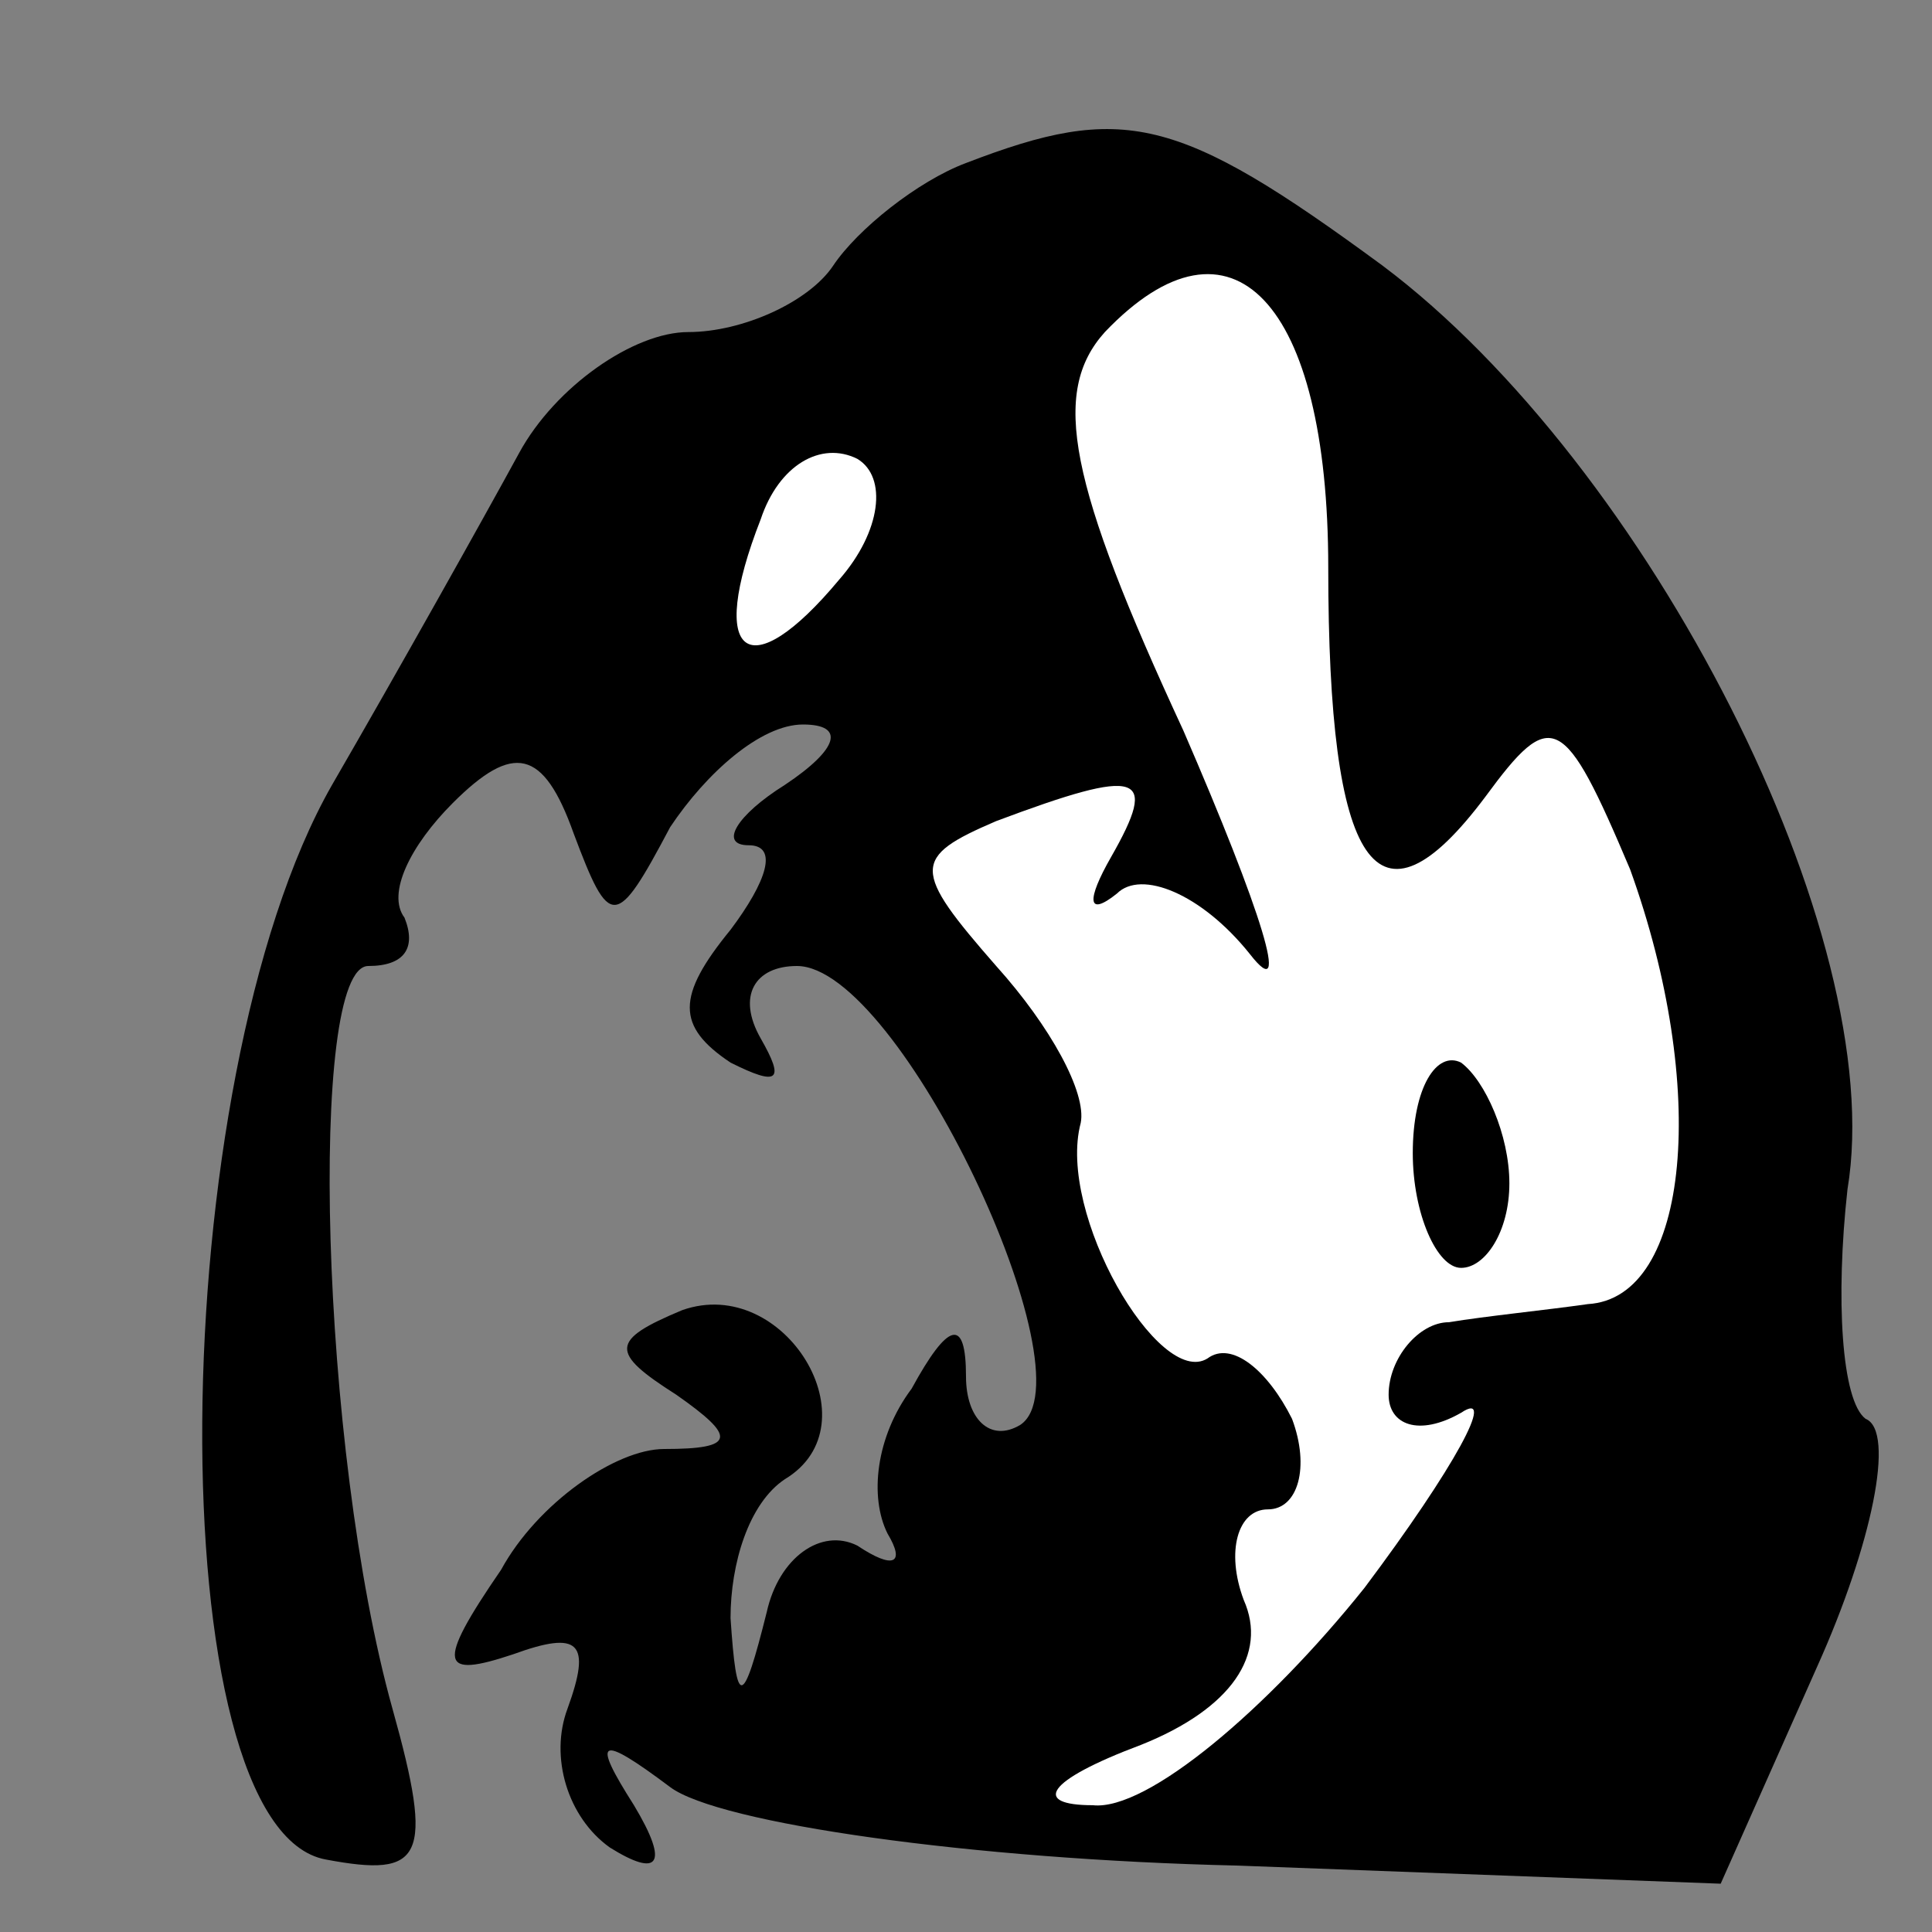 <?xml version="1.0" standalone="no"?>
<!DOCTYPE svg PUBLIC "-//W3C//DTD SVG 20010904//EN"
 "http://www.w3.org/TR/2001/REC-SVG-20010904/DTD/svg10.dtd">
<svg version="1.0" xmlns="http://www.w3.org/2000/svg"
 width="32pt" height="32pt" viewBox="0 0 32 32"
 preserveAspectRatio="xMidYMid meet">
<rect x="0" y="0" width="32" height="32" fill="#808080" stroke="none"/>
<g transform="translate(0,32) scale(0.1,-0.1)"
fill="#000000" stroke="none">
<path fill="#000000" stroke="none" d="M160 293 c-8 -3 -18 -11 -22 -17 -4 -6
-15 -11 -24 -11 -9 0 -22 -9 -28 -20 -6 -11 -20 -36 -31 -55 -28 -49 -29 -173
-1 -178 16 -3 18 0 11 25 -12 43 -14 123 -4 123 6 0 8 3 6 8 -3 4 1 12 8 19
10 10 15 9 20 -5 6 -16 7 -16 16 1 6 9 15 17 22 17 7 0 6 -4 -3 -10 -8 -5 -11
-10 -6 -10 5 0 3 -6 -3 -14 -9 -11 -9 -16 0 -22 8 -4 9 -3 5 4 -4 7 -1 12 6
12 17 0 49 -68 37 -76 -5 -3 -9 1 -9 8 0 10 -3 9 -9 -2 -6 -8 -7 -18 -4 -24 3
-5 1 -6 -5 -2 -6 3 -13 -2 -15 -11 -4 -16 -5 -16 -6 -1 0 9 3 19 9 23 15 9 0
34 -17 28 -12 -5 -12 -7 -1 -14 10 -7 10 -9 -2 -9 -8 0 -21 -9 -27 -20 -11
-16 -10 -18 2 -14 11 4 13 2 9 -9 -3 -8 0 -18 7 -23 8 -5 10 -3 4 7 -7 11 -6
12 6 3 8 -6 50 -12 94 -13 l80 -3 16 36 c9 20 13 39 8 41 -4 3 -5 20 -3 38 7
42 -33 120 -77 153 -34 25 -43 27 -69 17z"/>
<path fill="#ffffff" stroke="none" d="M220 226 c0 -50 8 -62 26 -38 11 15 13
14 24 -12 13 -36 10 -71 -7 -72 -7 -1 -17 -2 -23 -3 -5 0 -10 -6 -10 -12 0 -5
5 -7 12 -3 6 4 -1 -9 -16 -29 -16 -20 -36 -37 -45 -36 -10 0 -8 4 8 10 15 6
21 15 17 24 -3 8 -1 15 4 15 5 0 7 7 4 15 -4 8 -10 13 -14 10 -8 -5 -25 24
-21 39 1 5 -5 16 -14 26 -14 16 -14 18 0 24 24 9 27 8 19 -6 -4 -7 -4 -10 1
-6 4 4 14 0 22 -10 7 -9 2 7 -11 37 -19 41 -22 56 -13 66 21 22 37 5 37 -39z"/>
<path fill="#ffffff" stroke="none" d="M139 224 c-15 -18 -22 -13 -13 10 3 9
10 13 16 10 5 -3 4 -12 -3 -20z"/>
<path fill="#000000" stroke="none" d="M234 129 c0 -10 4 -19 8 -19 4 0 8 6 8
14 0 8 -4 17 -8 20 -4 2 -8 -4 -8 -15z"/>
</g>
</svg>
